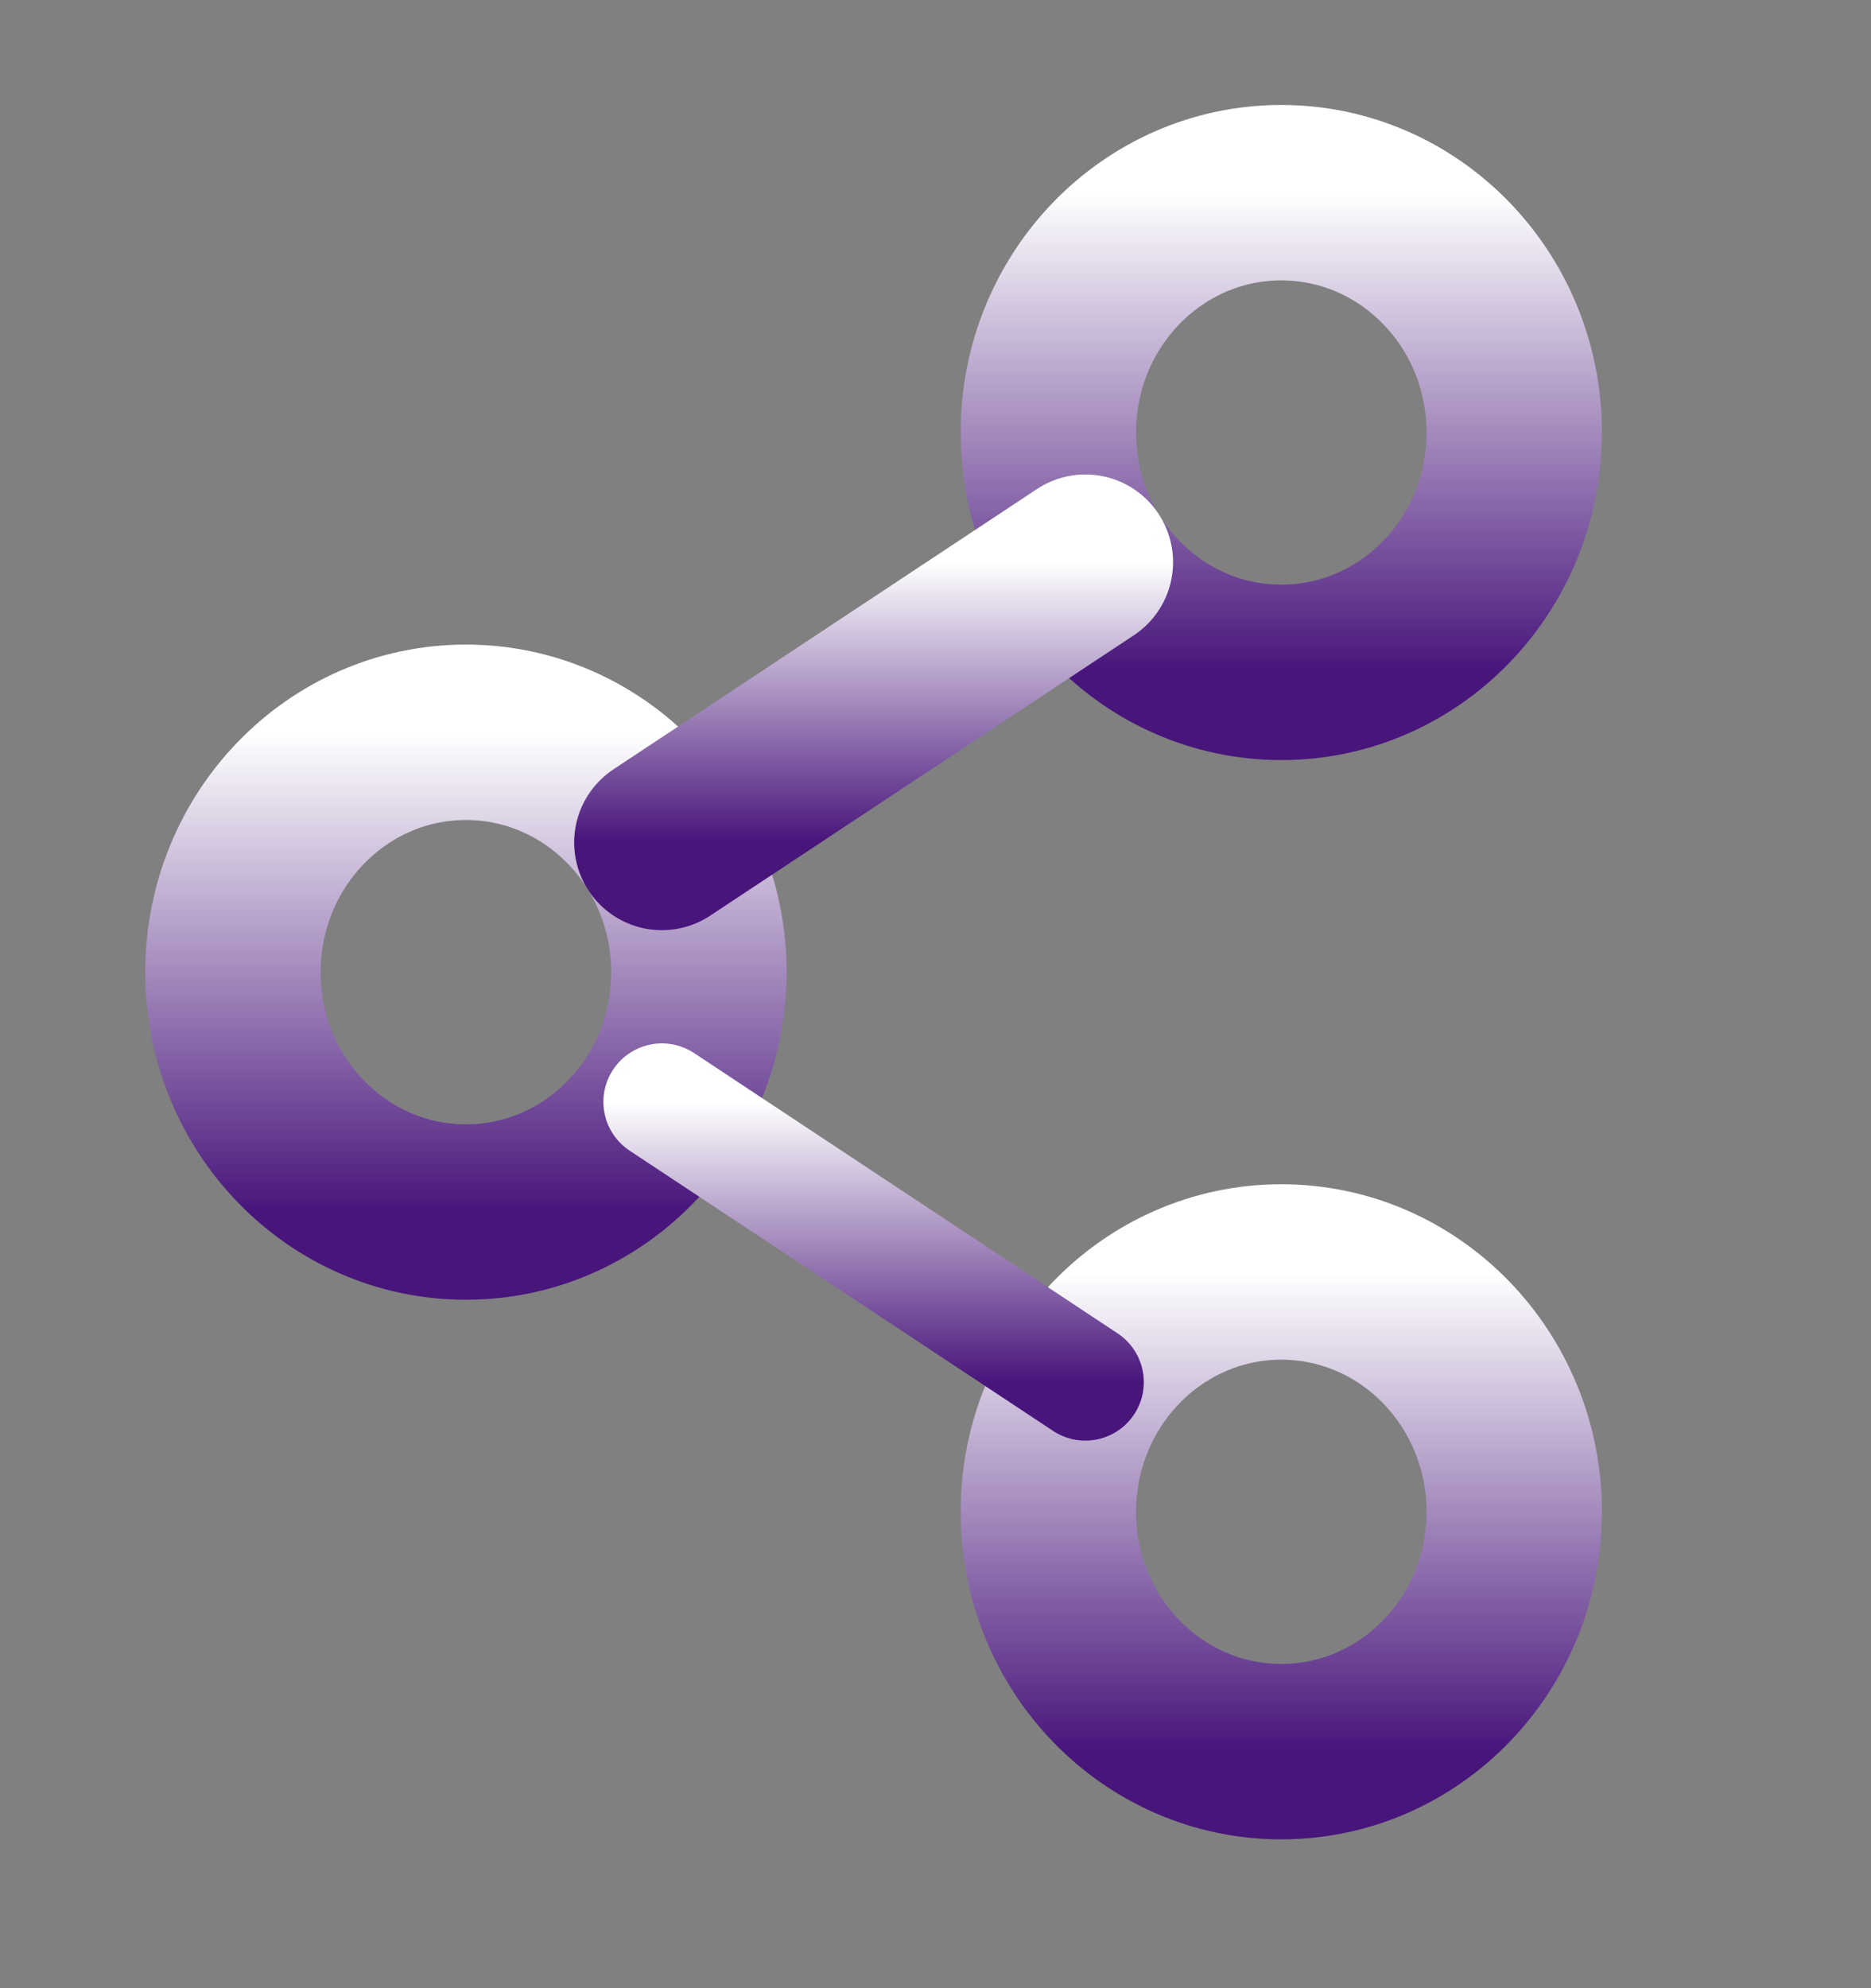 <svg width="32" height="34" viewBox="0 0 32 34" fill="none" xmlns="http://www.w3.org/2000/svg">
<rect x="0" y="0" width="32" height="34" fill="#808080" stroke="none"/>
<path d="M7.969 20.727C10.169 20.727 11.953 18.89 11.953 16.625C11.953 14.36 10.169 12.523 7.969 12.523C5.768 12.523 3.984 14.36 3.984 16.625C3.984 18.89 5.768 20.727 7.969 20.727Z" stroke="url(#paint0_linear)" stroke-width="3" stroke-linecap="round" stroke-linejoin="round"/>
<path d="M21.914 29.955C24.115 29.955 25.898 28.119 25.898 25.854C25.898 23.588 24.115 21.752 21.914 21.752C19.714 21.752 17.93 23.588 17.93 25.854C17.93 28.119 19.714 29.955 21.914 29.955Z" stroke="url(#paint1_linear)" stroke-width="3" stroke-linecap="round" stroke-linejoin="round"/>
<path d="M21.914 11.498C24.115 11.498 25.898 9.662 25.898 7.396C25.898 5.131 24.115 3.295 21.914 3.295C19.714 3.295 17.93 5.131 17.93 7.396C17.93 9.662 19.714 11.498 21.914 11.498Z" stroke="url(#paint2_linear)" stroke-width="3" stroke-linecap="round" stroke-linejoin="round"/>
<path d="M18.563 9.614L11.32 14.407" stroke="url(#paint3_linear)" stroke-width="3" stroke-linecap="round" stroke-linejoin="round"/>
<path d="M11.32 18.843L18.563 23.636" stroke="url(#paint4_linear)" stroke-width="2" stroke-linecap="round" stroke-linejoin="round"/>
<defs>
<linearGradient id="paint0_linear" x1="7.969" y1="12.523" x2="7.969" y2="20.727" gradientUnits="userSpaceOnUse">
<stop stop-color="white"/>
<stop offset="1" stop-color="#48157B"/>
</linearGradient>
<linearGradient id="paint1_linear" x1="21.914" y1="21.752" x2="21.914" y2="29.955" gradientUnits="userSpaceOnUse">
<stop stop-color="white"/>
<stop offset="1" stop-color="#48157B"/>
</linearGradient>
<linearGradient id="paint2_linear" x1="21.914" y1="3.295" x2="21.914" y2="11.498" gradientUnits="userSpaceOnUse">
<stop stop-color="white"/>
<stop offset="1" stop-color="#48157B"/>
</linearGradient>
<linearGradient id="paint3_linear" x1="14.941" y1="9.614" x2="14.941" y2="14.407" gradientUnits="userSpaceOnUse">
<stop stop-color="white"/>
<stop offset="1" stop-color="#48157B"/>
</linearGradient>
<linearGradient id="paint4_linear" x1="14.941" y1="18.843" x2="14.941" y2="23.636" gradientUnits="userSpaceOnUse">
<stop stop-color="white"/>
<stop offset="1" stop-color="#48157B"/>
</linearGradient>
</defs>
</svg>
